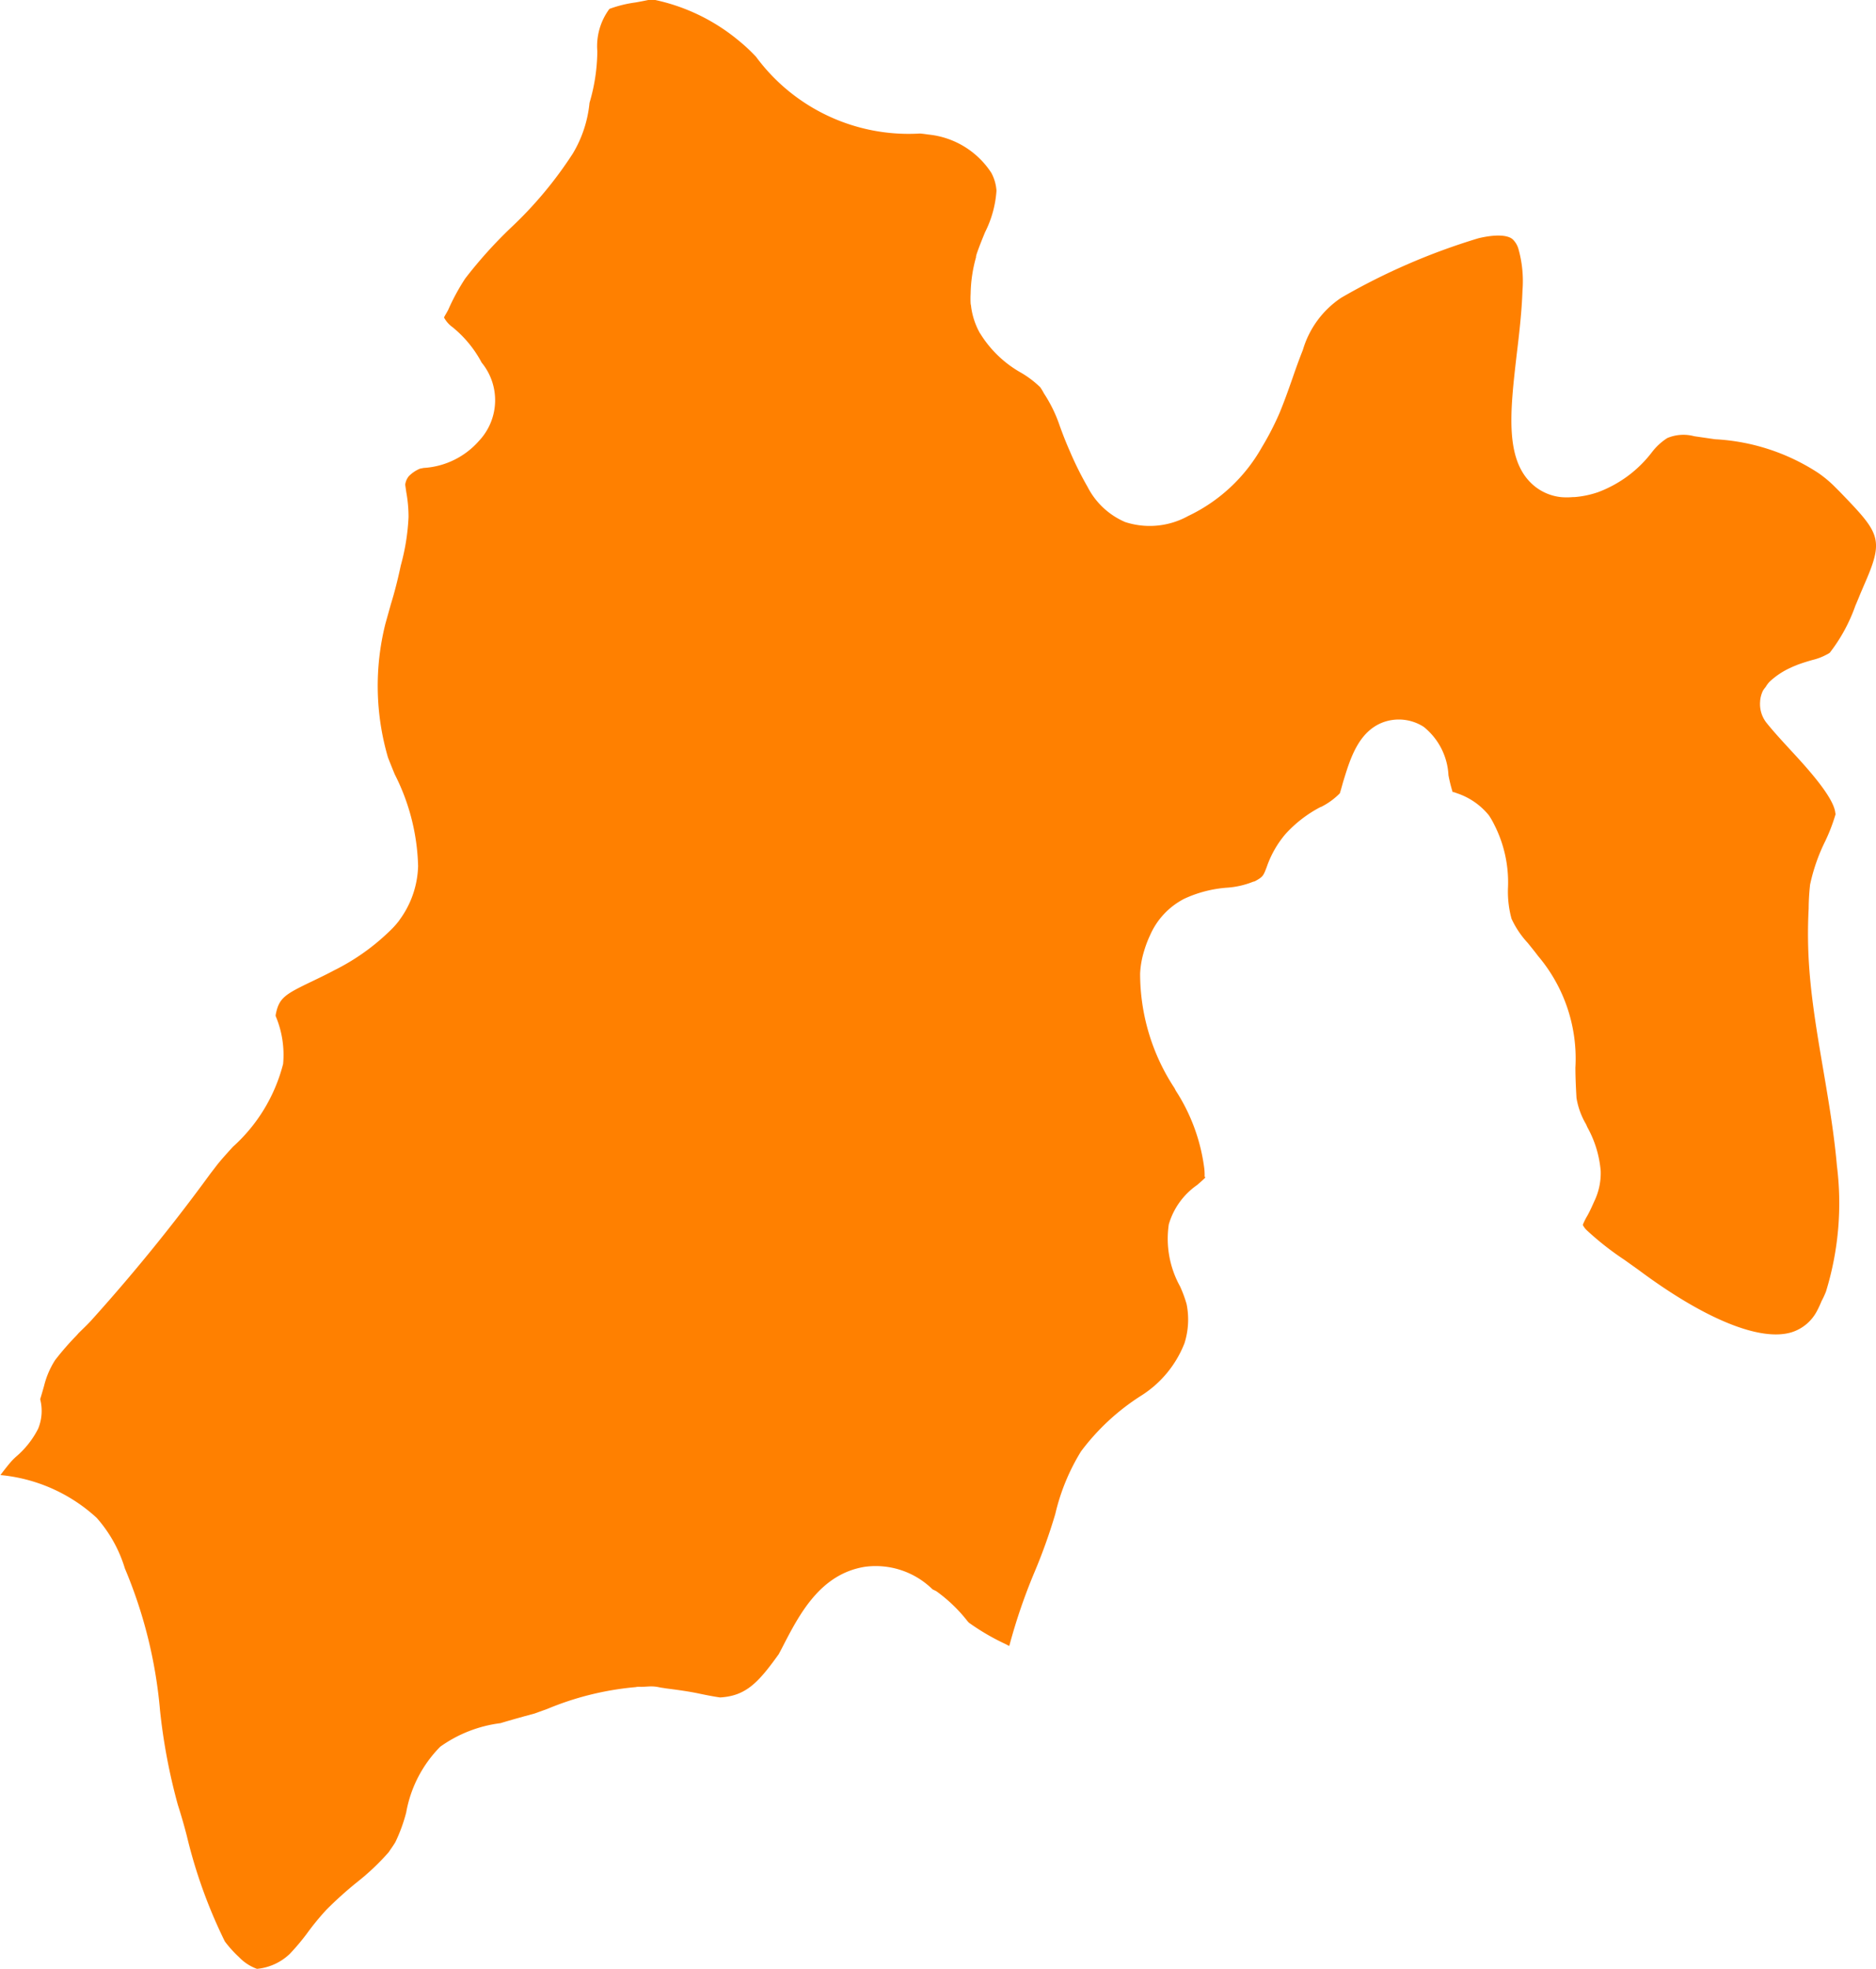 <svg xmlns="http://www.w3.org/2000/svg" width="31.005" height="32.53" viewBox="0 0 31.005 32.53">
  <path id="Trazado_32" data-name="Trazado 32" d="M276,318.992a1,1,0,0,0-.1.1c-.062.073-.116.143-.167.211a2.724,2.724,0,0,1,1.591.707,2.234,2.234,0,0,1,.466.836,7.749,7.749,0,0,1,.581,2.348,9.693,9.693,0,0,0,.294,1.556c.047.147.1.324.15.52a8.314,8.314,0,0,0,.627,1.738,1.933,1.933,0,0,0,.237.262.772.772,0,0,0,.294.191.907.907,0,0,0,.54-.245,3.68,3.68,0,0,0,.28-.331,4.387,4.387,0,0,1,.327-.4,6.265,6.265,0,0,1,.512-.46,3.94,3.94,0,0,0,.517-.49c.037-.056.078-.111.112-.169a2.674,2.674,0,0,0,.178-.487,2.055,2.055,0,0,1,.563-1.088,2.179,2.179,0,0,1,.995-.389c.128-.039.26-.076.4-.115l.163-.044.213-.077a4.908,4.908,0,0,1,1.453-.359c.011,0,.022-.005.033-.005a.564.564,0,0,1,.059,0c.071,0,.14-.011.212-.006s.1.018.157.024l.049.008c.187.024.374.049.538.084.138.029.252.051.353.065.428-.024.634-.247.97-.716.02-.039.04-.074.06-.114.277-.538.621-1.208,1.361-1.328a1.339,1.339,0,0,1,1.118.37c.025.016.047.021.072.038a2.512,2.512,0,0,1,.506.487l.024.027a3.775,3.775,0,0,0,.6.351c.021.01.042.022.063.033l.006,0a9.338,9.338,0,0,1,.415-1.215,9.177,9.177,0,0,0,.345-.964,3.47,3.47,0,0,1,.425-1.034,3.75,3.75,0,0,1,.982-.913,1.8,1.8,0,0,0,.727-.871,1.292,1.292,0,0,0,.036-.65,2.052,2.052,0,0,0-.109-.294,1.623,1.623,0,0,1-.185-1.023,1.2,1.2,0,0,1,.468-.65c.029-.025.064-.055.093-.082a.408.408,0,0,0,.042-.042c0-.014,0-.011-.011-.012s0,0,0-.013a.931.931,0,0,0-.006-.128,3.077,3.077,0,0,0-.47-1.281l-.022-.043a3.438,3.438,0,0,1-.568-1.895,1.5,1.5,0,0,1,.066-.371h0a1.781,1.781,0,0,1,.1-.263,1.228,1.228,0,0,1,.565-.6,2.026,2.026,0,0,1,.7-.182,1.408,1.408,0,0,0,.44-.1c.011,0,.025-.006.036-.012.125-.069.131-.088.185-.229a1.69,1.69,0,0,1,.309-.544,2.079,2.079,0,0,1,.579-.447l.005,0a1.155,1.155,0,0,0,.315-.227c.011-.029.033-.11.058-.2l.006-.018c.109-.355.245-.8.647-.954a.759.759,0,0,1,.675.073,1.093,1.093,0,0,1,.41.8,2.444,2.444,0,0,0,.072.287h0c-.006-.021.037,0,.073.012a1.148,1.148,0,0,1,.523.363,1.256,1.256,0,0,1,.088.153,2.094,2.094,0,0,1,.228,1.04,1.691,1.691,0,0,0,.058.515,1.518,1.518,0,0,0,.268.4c.056.07.114.14.169.214a2.623,2.623,0,0,1,.619,1.847c0,.146.007.31.018.5a1.25,1.25,0,0,0,.156.432c.009.017.017.039.026.057a1.789,1.789,0,0,1,.218.719,1.073,1.073,0,0,1-.106.5c-.038.086-.077.171-.114.237a1.07,1.07,0,0,0-.074.148l0,.009a.332.332,0,0,0,.071.091,4.851,4.851,0,0,0,.612.48l.233.166c1.093.815,2.017,1.193,2.536,1.032a.714.714,0,0,0,.417-.352,1.7,1.7,0,0,0,.076-.164,1.408,1.408,0,0,0,.072-.155,4.966,4.966,0,0,0,.181-2.079c-.045-.515-.132-1.037-.22-1.553-.093-.545-.19-1.108-.233-1.656a7.87,7.87,0,0,1-.014-1.038,3.782,3.782,0,0,1,.022-.383v-.007a3.037,3.037,0,0,1,.252-.726,2.933,2.933,0,0,0,.167-.433l.005-.016-.005-.013c-.021-.261-.47-.751-.743-1.046-.152-.165-.293-.319-.4-.454a.5.5,0,0,1-.1-.346l0-.008a.494.494,0,0,1,.045-.167.485.485,0,0,1,.047-.065.467.467,0,0,1,.063-.085h0l0,0a1.275,1.275,0,0,1,.357-.236c.034-.017.069-.029.1-.043.092-.034.18-.061.255-.082a.923.923,0,0,0,.229-.087.327.327,0,0,0,.055-.032,2.763,2.763,0,0,0,.422-.774c.03-.07.059-.14.083-.2l.1-.233c.294-.687.2-.789-.439-1.452l-.1-.1a1.96,1.96,0,0,0-.262-.215,3.448,3.448,0,0,0-1.7-.553l-.344-.05a.689.689,0,0,0-.445.03.99.99,0,0,0-.258.239,2,2,0,0,1-.883.654,1.563,1.563,0,0,1-.4.083h-.026a1.092,1.092,0,0,1-.19,0,.837.837,0,0,1-.431-.176c-.51-.409-.41-1.234-.3-2.191.038-.311.083-.7.094-1.042a1.963,1.963,0,0,0-.069-.7.363.363,0,0,0-.089-.147c-.085-.08-.3-.086-.572-.02a10.669,10.669,0,0,0-2.265.982,1.565,1.565,0,0,0-.634.862c-.059.148-.114.3-.169.46-.07.2-.141.4-.221.592a4.691,4.691,0,0,1-.289.558,2.749,2.749,0,0,1-1.217,1.134,1.311,1.311,0,0,1-1.041.1,1.253,1.253,0,0,1-.622-.582,5.5,5.5,0,0,1-.289-.58c-.079-.179-.124-.3-.169-.423a2.327,2.327,0,0,0-.263-.541.952.952,0,0,0-.06-.1,1.621,1.621,0,0,0-.314-.239,1.867,1.867,0,0,1-.679-.65l-.005-.006v0a1.219,1.219,0,0,1-.145-.436c0-.017-.006-.034-.008-.051a1.547,1.547,0,0,1,0-.167,2.351,2.351,0,0,1,.089-.6l0-.015c.005-.016.008-.033.014-.049.042-.122.09-.239.135-.349a1.788,1.788,0,0,0,.189-.687.727.727,0,0,0-.085-.294,1.408,1.408,0,0,0-1.039-.633c-.048-.007-.1-.014-.14-.017a3.134,3.134,0,0,1-2.71-1.268,2.879,2.879,0,0,0-.29-.27,3.219,3.219,0,0,0-1.433-.68c-.1.021-.19.039-.272.053a2.026,2.026,0,0,0-.428.106,1.033,1.033,0,0,0-.2.7,3.065,3.065,0,0,1-.129.852,2,2,0,0,1-.275.836,6.56,6.56,0,0,1-1.039,1.241,7.437,7.437,0,0,0-.74.825,3.557,3.557,0,0,0-.28.515c-.022.044-.049.085-.071.129a.477.477,0,0,0,.142.161,1.9,1.9,0,0,1,.48.584.979.979,0,0,1-.043,1.293,1.32,1.32,0,0,1-.915.448l-.061.012a.56.56,0,0,0-.184.124.274.274,0,0,0-.06.141c.006.043.013.089.018.125a2.291,2.291,0,0,1,.037.409,3.614,3.614,0,0,1-.128.8c-.047.221-.1.434-.164.64l-.09.322a4.211,4.211,0,0,0,.043,2.213c.036.091.072.182.112.278a3.527,3.527,0,0,1,.385,1.514,1.569,1.569,0,0,1-.3.88l-.02.029a1.517,1.517,0,0,1-.167.181,3.633,3.633,0,0,1-.9.632c-.131.07-.253.128-.367.183-.45.216-.547.272-.6.554v.019a1.643,1.643,0,0,1,.123.791,2.76,2.76,0,0,1-.83,1.369c-.106.117-.208.228-.285.33l-.087.113a30.07,30.07,0,0,1-1.977,2.434c-.063.068-.132.133-.2.2-.014.016-.028.033-.043.048a4.579,4.579,0,0,0-.347.4,1.413,1.413,0,0,0-.181.422c-.02.071-.041.145-.065.223a.774.774,0,0,1-.033.486A1.49,1.49,0,0,1,276,318.992Z" transform="translate(-275.726 -294.933)" fill="#ff8000"/>
</svg>
